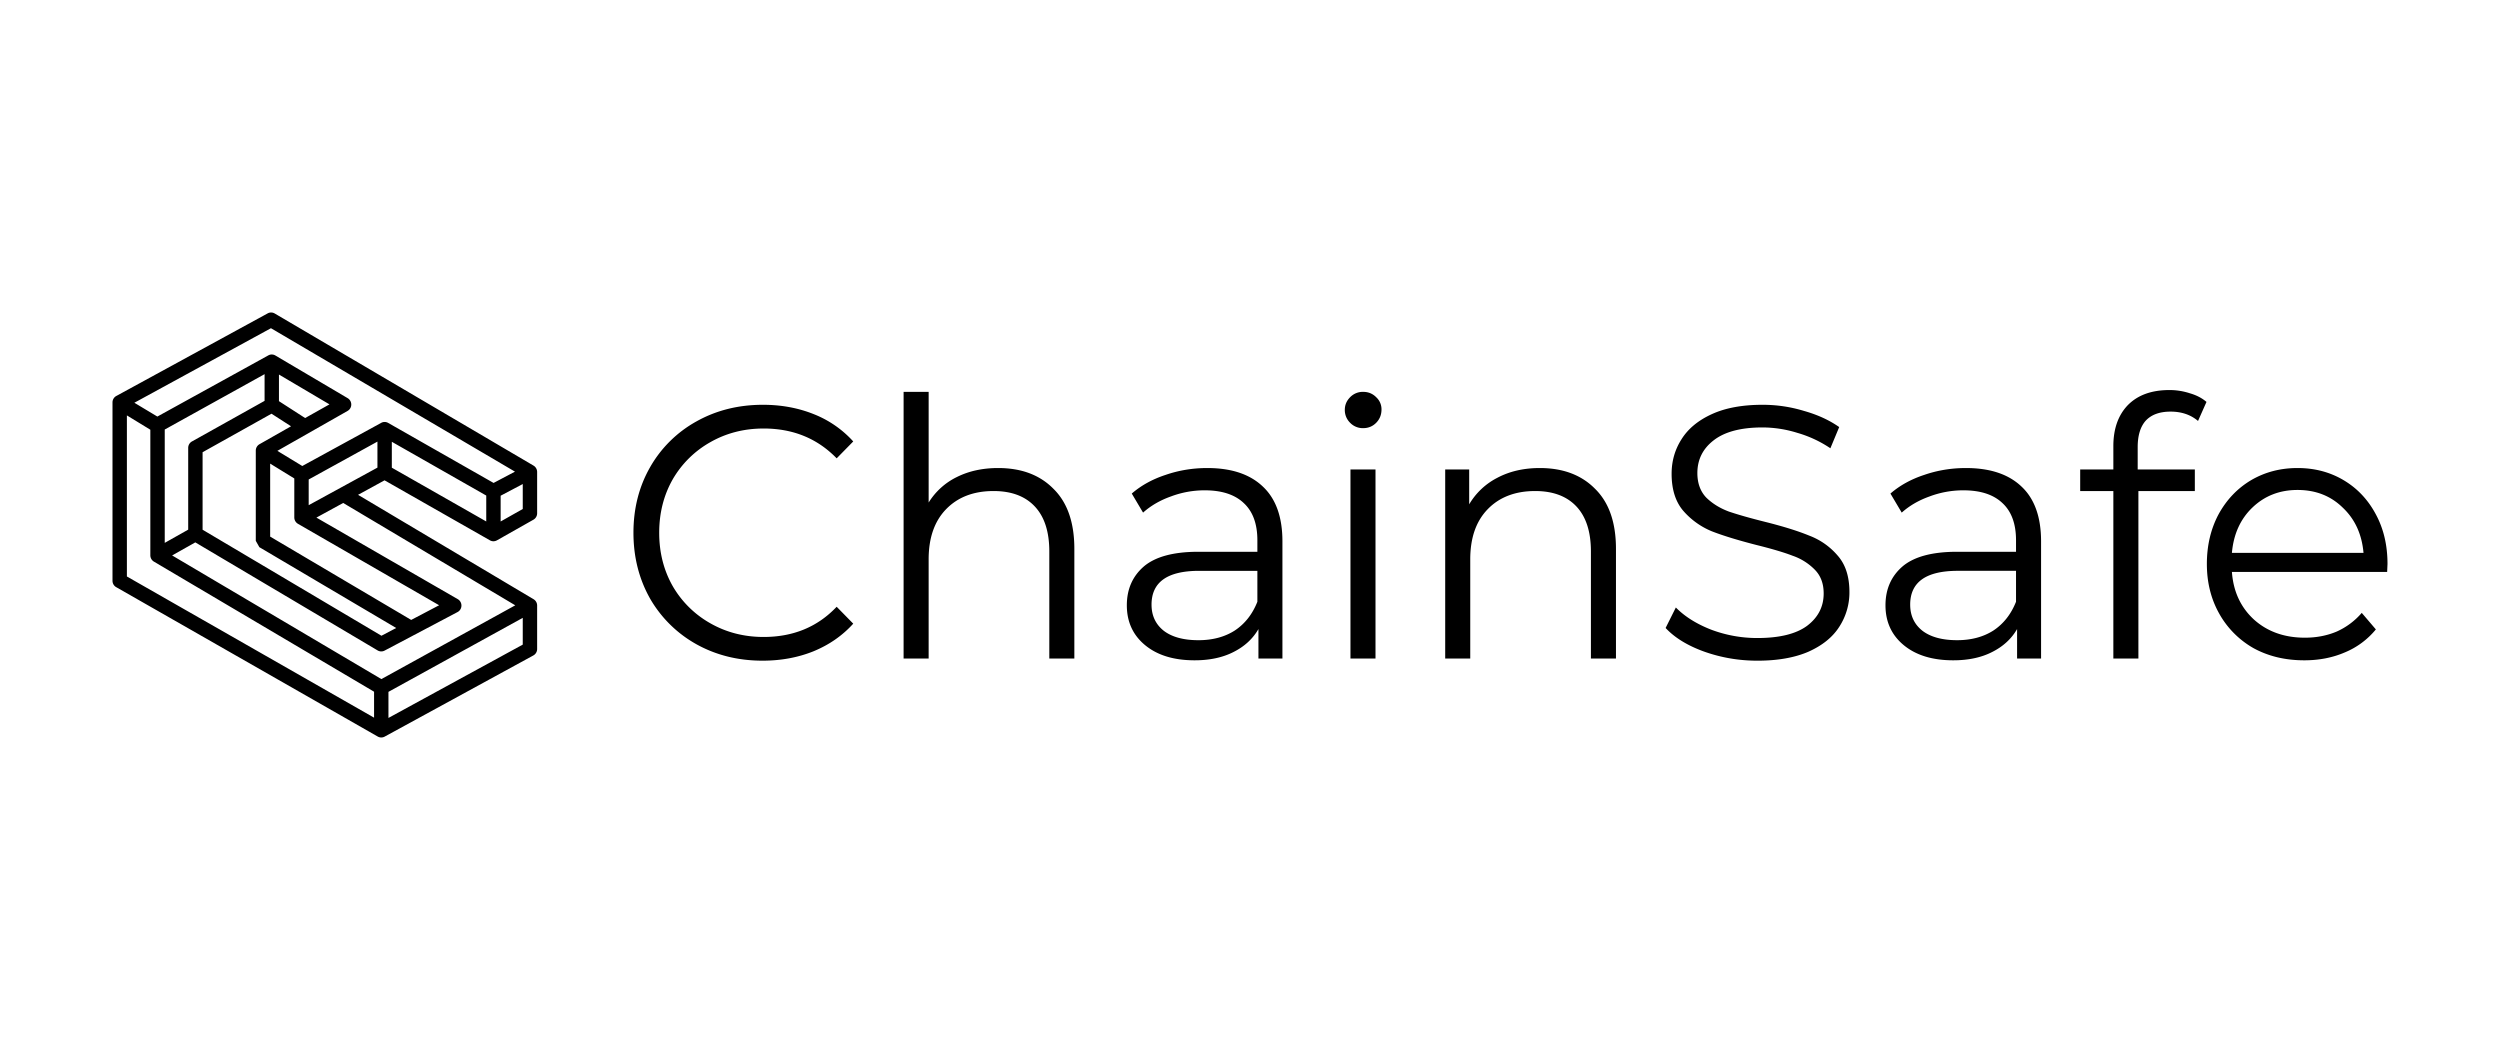 <svg xmlns="http://www.w3.org/2000/svg" width="200" height="84" fill="none" viewBox="0 0 200 84">
  <path fill="#000" fill-rule="evenodd" d="M21.974 25.078a.566.566 0 0 0-.559-.008L9.304 31.678a.588.588 0 0 0-.304.503v14.28c0 .211.112.407.294.51l20.92 11.95c.172.1.383.104.558.009l11.895-6.494a.588.588 0 0 0 .304-.517v-3.476a.602.602 0 0 0-.008-.098.586.586 0 0 0-.278-.408l-14.041-8.351 2.12-1.16 8.43 4.8c.175.1.386.1.561.001l2.92-1.652a.588.588 0 0 0 .296-.512v-3.305a.59.59 0 0 0-.277-.501l-.015-.01-20.705-12.17Zm19.223 12.653-1.711.904-8.435-4.803a.566.566 0 0 0-.554-.004l-.023.013-6.291 3.439-1.994-1.212 5.611-3.191.004-.003a.582.582 0 0 0 .298-.507l-.302.51.302-.511a.595.595 0 0 0-.287-.512l-5.786-3.415a.566.566 0 0 0-.562-.009l-8.878 4.895-1.84-1.105 10.928-5.963 19.52 11.474Zm-1.146 3.989v-2.063l1.769-.934v1.996l-1.769 1Zm-29.9-8.489v12.887l19.774 11.295v-2.076L12.31 44.928a.588.588 0 0 1-.283-.505V34.378l-1.877-1.147Zm12.165-1.138v-2.13l4.041 2.386-1.947 1.094-2.094-1.35Zm-1.15-2.16v2.136l-5.812 3.248a.588.588 0 0 0-.298.514v6.54l-1.877 1.058v-9.067l7.987-4.43Zm2.117 4.17-1.563-1.007-5.513 3.082v6.2l14.309 8.482 1.177-.621-10.944-6.465-.286-.507V36.04a.588.588 0 0 1 .294-.502l2.526-1.436Zm-1.67 8.826v-5.84l1.931 1.188v3.117a.59.59 0 0 0 .292.51L35.13 48.42l-2.235 1.174-11.282-6.665Zm8.582-5.52-5.5 3.005v-2.056l5.5-3.03v2.08Zm6.408 11.556-5.838 3.084a.566.566 0 0 1-.554-.014L15.624 43.39l-1.854 1.045 16.74 9.892 10.711-5.902-13.766-8.188-2.143 1.171 11.311 6.526a.588.588 0 0 1 .292.521.587.587 0 0 1-.31.51h-.002Zm2.297-7.248-7.554-4.302v-2.072l7.554 4.302v2.072Zm-7.824 15.718 10.744-5.866v-2.141l-10.744 5.92v2.087Z" clip-rule="evenodd"/>
  <path fill="#000" d="M173.64 32.93c-.865 0-1.524.239-1.976.718-.432.48-.649 1.189-.649 2.128v1.782h4.572v1.725h-4.515v13.399h-2.004V39.283h-2.653v-1.725h2.653V35.69c0-1.38.385-2.473 1.157-3.278.79-.805 1.9-1.208 3.33-1.208.565 0 1.111.087 1.637.26.527.152.969.382 1.327.69l-.677 1.523c-.584-.498-1.318-.748-2.202-.748Zm-93.788 4.513c1.863 0 3.34.556 4.431 1.668 1.11 1.093 1.665 2.693 1.665 4.802v8.769h-2.003v-8.568c0-1.572-.386-2.77-1.158-3.594-.771-.824-1.872-1.237-3.302-1.237-1.6 0-2.87.49-3.81 1.467-.922.958-1.383 2.29-1.383 3.996v7.936h-2.004V31.348h2.004v8.856a5.468 5.468 0 0 1 2.258-2.042c.96-.479 2.06-.719 3.302-.719ZM61.005 52.854c-1.956 0-3.725-.44-5.306-1.322a9.752 9.752 0 0 1-3.697-3.652c-.884-1.572-1.326-3.325-1.326-5.261s.442-3.68 1.326-5.233a9.635 9.635 0 0 1 3.726-3.68c1.58-.882 3.349-1.323 5.306-1.323 1.467 0 2.822.25 4.064.748a8.418 8.418 0 0 1 3.161 2.185l-1.326 1.351c-1.543-1.59-3.49-2.386-5.843-2.386-1.562 0-2.982.364-4.262 1.092a8.01 8.01 0 0 0-3.02 2.99c-.715 1.266-1.072 2.684-1.072 4.256s.357 2.99 1.072 4.255a8.01 8.01 0 0 0 3.02 2.99c1.28.729 2.7 1.093 4.262 1.093 2.371 0 4.319-.805 5.843-2.416l1.326 1.352c-.865.958-1.928 1.696-3.19 2.214-1.241.498-2.596.747-4.064.747Z"/>
  <path fill="#000" fill-rule="evenodd" d="M101.041 38.938c-1.034-.996-2.52-1.495-4.459-1.495-1.166 0-2.277.183-3.33.547-1.054.345-1.957.843-2.71 1.495l.903 1.524c.621-.556 1.364-.987 2.23-1.294a7.626 7.626 0 0 1 2.71-.489c1.373 0 2.417.345 3.132 1.035.715.67 1.073 1.658 1.073 2.961v.92h-4.714c-1.994 0-3.452.393-4.374 1.18-.903.785-1.355 1.82-1.355 3.104 0 1.323.49 2.387 1.468 3.192.978.805 2.295 1.207 3.951 1.207 1.204 0 2.24-.22 3.105-.66.884-.442 1.552-1.055 2.004-1.84v2.357h1.919v-9.373c0-1.936-.518-3.393-1.553-4.37ZM98.784 50.44c-.81.518-1.779.776-2.908.776-1.185 0-2.107-.249-2.766-.747-.658-.518-.987-1.217-.987-2.099 0-1.802 1.27-2.703 3.81-2.703h4.657v2.473c-.395.997-.997 1.764-1.806 2.3Z" clip-rule="evenodd"/>
  <path fill="#000" d="M108.037 37.558h2.003v15.124h-2.003V37.558Zm1.016-3.306a1.41 1.41 0 0 1-1.045-.431 1.425 1.425 0 0 1-.423-1.035c0-.384.141-.72.423-1.007a1.408 1.408 0 0 1 1.045-.43c.414 0 .762.143 1.044.43a1.3 1.3 0 0 1 .423.978c0 .422-.141.776-.423 1.064-.282.287-.63.431-1.044.431Zm18.558 4.859c-1.091-1.112-2.568-1.668-4.431-1.668-1.279 0-2.408.26-3.387.777a5.548 5.548 0 0 0-2.258 2.127v-2.789h-1.919v15.124h2.004v-7.936c0-1.706.461-3.038 1.383-3.996.941-.978 2.211-1.467 3.81-1.467 1.43 0 2.531.413 3.303 1.237.771.824 1.157 2.022 1.157 3.594v8.568h2.004v-8.77c0-2.108-.555-3.708-1.666-4.801Zm12.977 13.743c-1.468 0-2.879-.24-4.234-.718-1.336-.48-2.371-1.112-3.105-1.898l.819-1.639c.715.728 1.665 1.323 2.85 1.783 1.186.44 2.409.66 3.67.66 1.768 0 3.095-.325 3.979-.977.885-.67 1.327-1.533 1.327-2.587 0-.805-.245-1.447-.734-1.927a4.57 4.57 0 0 0-1.75-1.092c-.696-.269-1.665-.556-2.907-.863-1.487-.383-2.672-.747-3.556-1.092a6.086 6.086 0 0 1-2.286-1.64c-.621-.727-.932-1.715-.932-2.96 0-1.017.264-1.937.79-2.76.527-.844 1.336-1.515 2.428-2.013 1.091-.499 2.446-.748 4.064-.748 1.129 0 2.23.163 3.302.489 1.091.307 2.032.738 2.823 1.294l-.706 1.696a9.32 9.32 0 0 0-2.653-1.236 9.437 9.437 0 0 0-2.766-.431c-1.731 0-3.039.344-3.923 1.035-.866.67-1.298 1.543-1.298 2.616 0 .805.235 1.457.705 1.955.489.48 1.091.853 1.806 1.121.734.25 1.713.528 2.936.834 1.449.364 2.615.728 3.5 1.093a5.566 5.566 0 0 1 2.286 1.61c.621.709.931 1.677.931 2.904a5.034 5.034 0 0 1-.818 2.789c-.527.824-1.346 1.485-2.456 1.983-1.11.48-2.474.72-4.092.72Z"/>
  <path fill="#000" fill-rule="evenodd" d="M161.734 38.938c-1.035-.996-2.521-1.495-4.459-1.495-1.167 0-2.277.183-3.331.547-1.054.345-1.957.843-2.709 1.495l.903 1.524c.621-.556 1.364-.987 2.229-1.294a7.63 7.63 0 0 1 2.71-.489c1.374 0 2.418.345 3.133 1.035.715.67 1.072 1.658 1.072 2.961v.92h-4.713c-1.995 0-3.453.393-4.375 1.18-.903.785-1.355 1.82-1.355 3.104 0 1.323.49 2.387 1.468 3.192.979.805 2.296 1.207 3.951 1.207 1.205 0 2.24-.22 3.105-.66.884-.442 1.552-1.055 2.004-1.84v2.357h1.919v-9.373c0-1.936-.517-3.393-1.552-4.37Zm-2.258 11.501c-.809.518-1.778.776-2.907.776-1.185 0-2.107-.249-2.766-.747-.659-.518-.988-1.217-.988-2.099 0-1.802 1.27-2.703 3.81-2.703h4.657v2.473c-.395.997-.997 1.764-1.806 2.3Zm19.077-4.686h12.419l.028-.633c0-1.495-.31-2.818-.931-3.968-.621-1.169-1.477-2.08-2.569-2.731-1.091-.652-2.324-.978-3.697-.978-1.374 0-2.616.326-3.726.978-1.091.652-1.957 1.562-2.596 2.731-.621 1.17-.932 2.492-.932 3.968s.33 2.799.988 3.968a7.213 7.213 0 0 0 2.738 2.76c1.185.652 2.54.977 4.064.977 1.186 0 2.267-.21 3.246-.632a6.35 6.35 0 0 0 2.484-1.84l-1.129-1.323a5.716 5.716 0 0 1-2.004 1.495c-.772.326-1.618.49-2.54.49-1.637 0-2.992-.48-4.065-1.438-1.072-.978-1.665-2.253-1.778-3.824Zm1.637-5.147c.979-.94 2.183-1.409 3.613-1.409 1.449 0 2.653.47 3.613 1.41.978.92 1.533 2.127 1.665 3.622h-10.528c.132-1.495.678-2.703 1.637-3.623Z" clip-rule="evenodd"/>
</svg>
